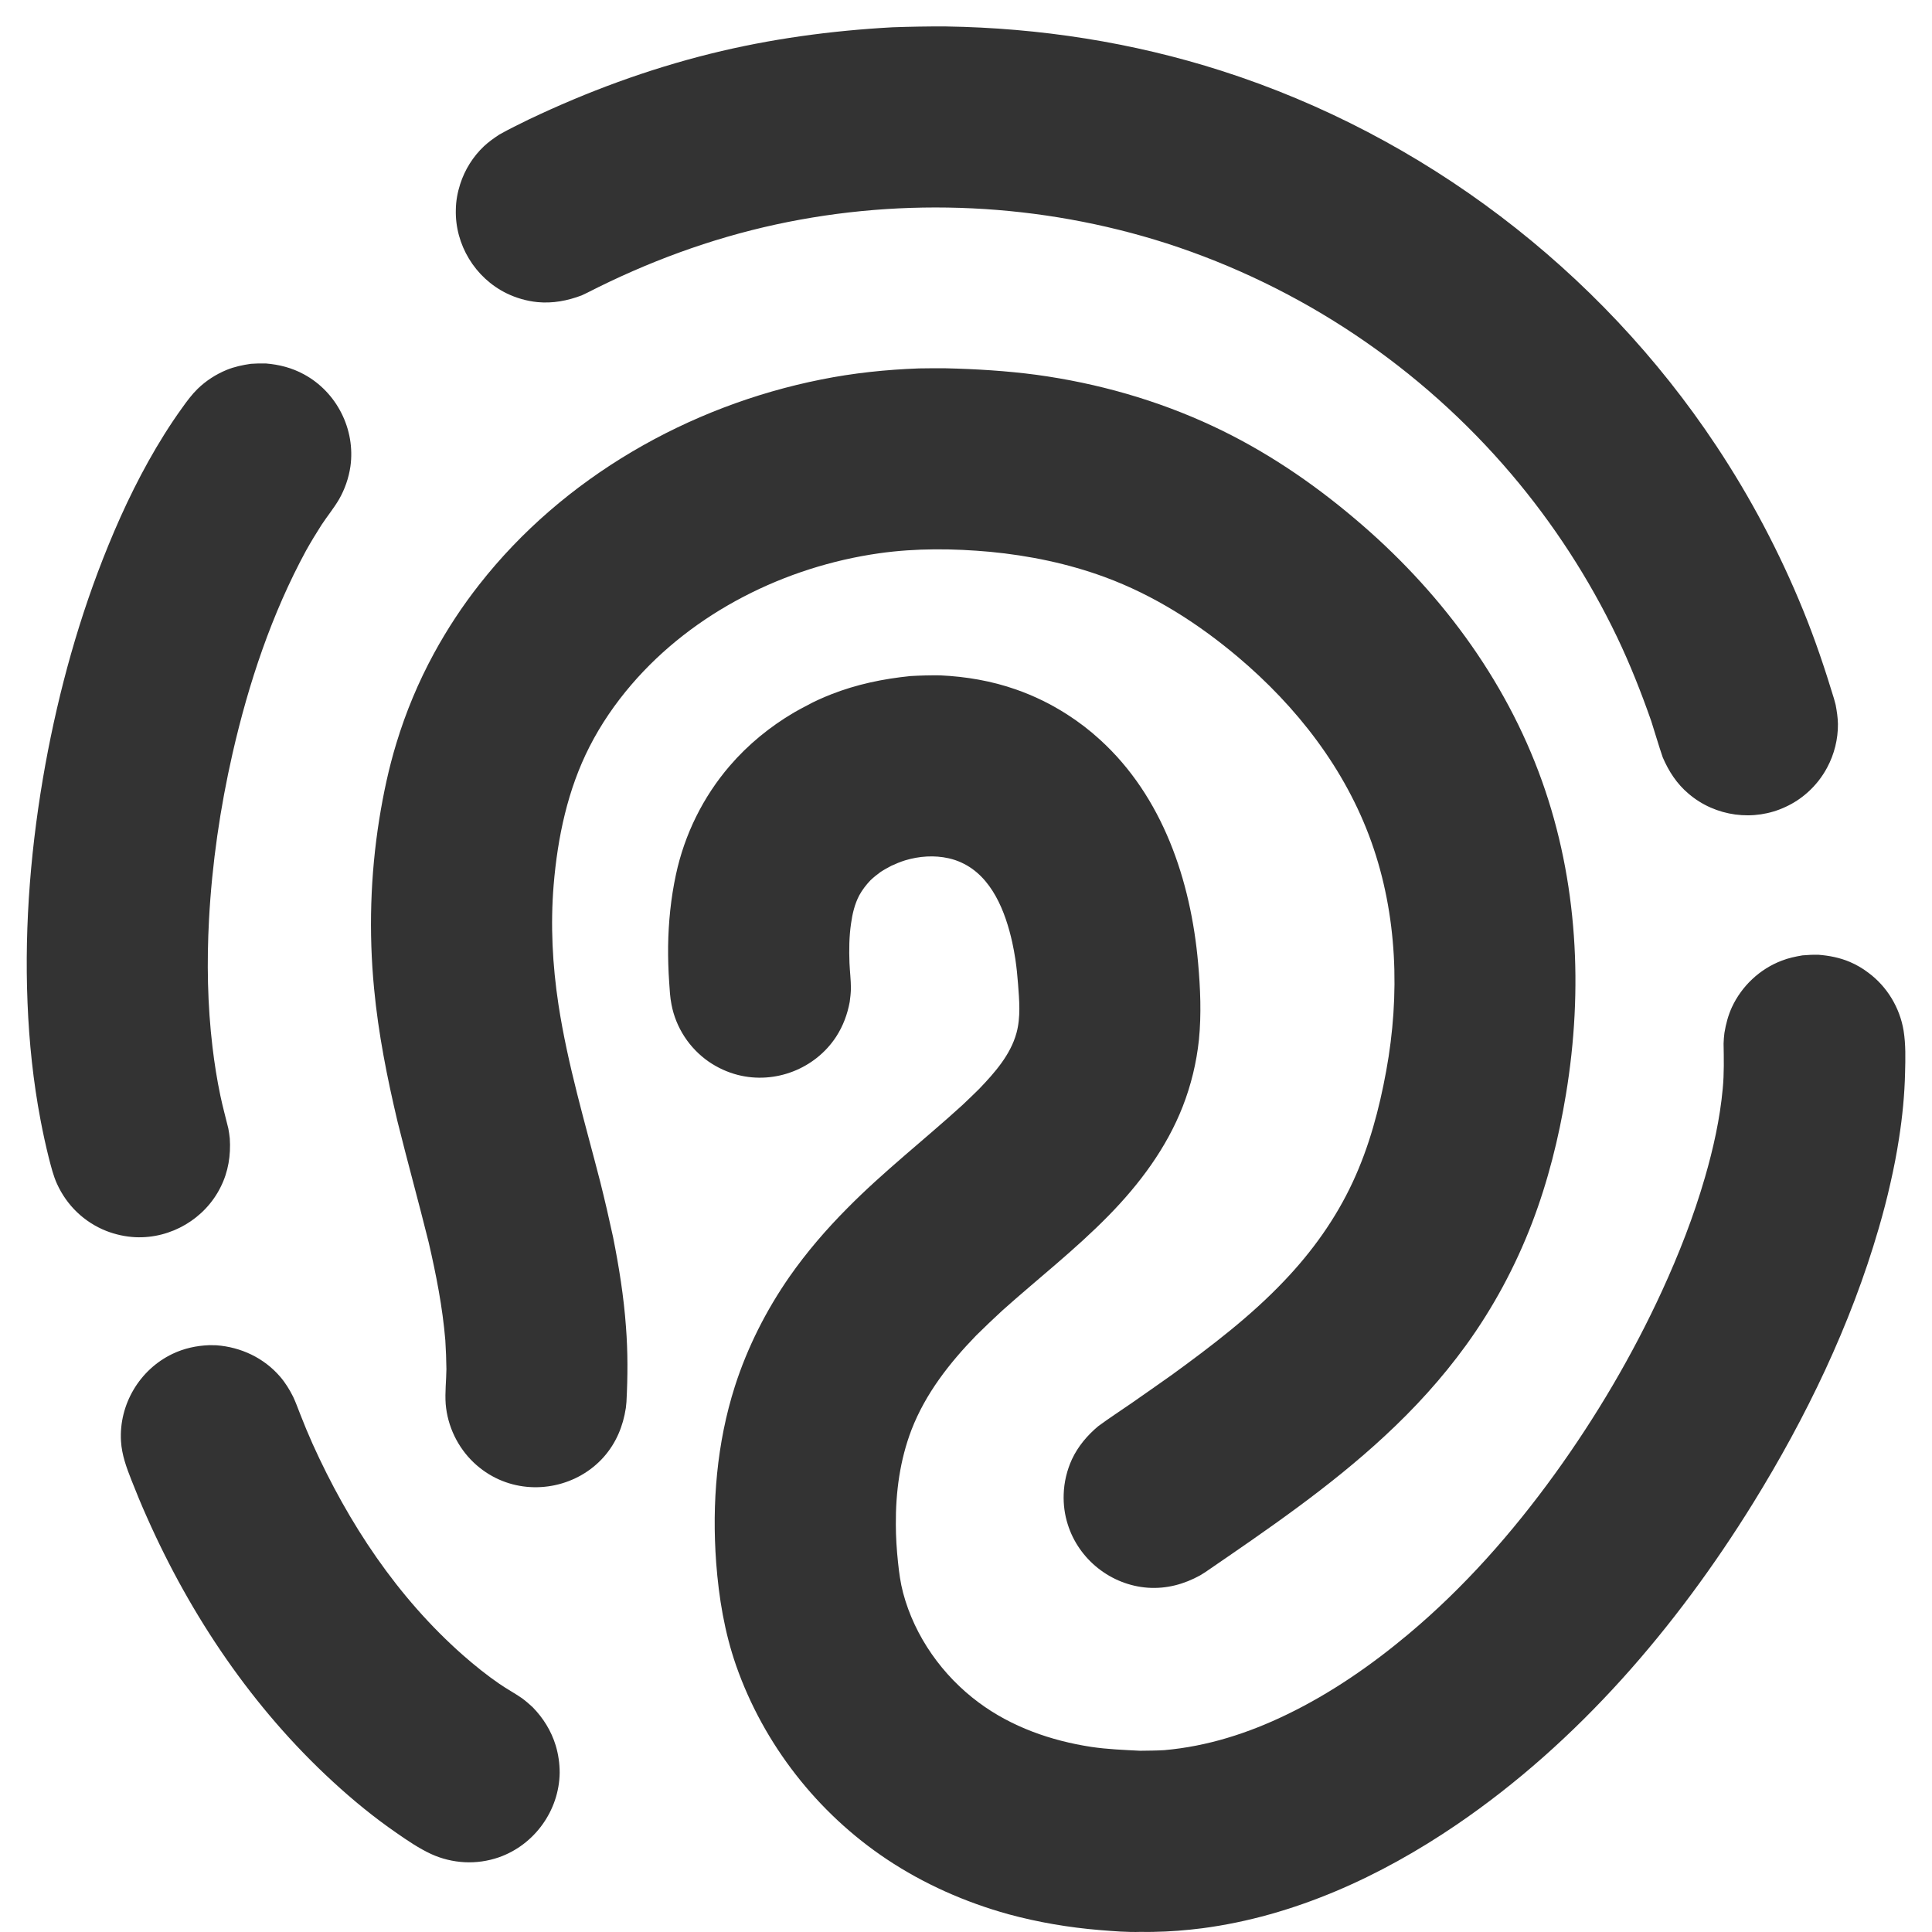 <svg width="16" height="16" viewBox="0 0 16 16" fill="none" xmlns="http://www.w3.org/2000/svg">
<path fill-rule="evenodd" clip-rule="evenodd" d="M6.682 5.843C6.747 5.807 6.816 5.777 6.884 5.75C7.095 5.667 7.313 5.622 7.538 5.599C7.621 5.594 7.703 5.592 7.786 5.593C8.001 5.603 8.213 5.639 8.417 5.711C8.565 5.763 8.706 5.832 8.838 5.917C8.935 5.979 9.026 6.049 9.11 6.126C9.629 6.598 9.861 7.291 9.922 7.973C9.941 8.184 9.95 8.4 9.929 8.611C9.909 8.8 9.864 8.986 9.795 9.163C9.661 9.506 9.438 9.805 9.181 10.067C8.906 10.348 8.594 10.591 8.301 10.853C8.227 10.921 8.155 10.99 8.084 11.06C7.862 11.289 7.665 11.541 7.549 11.84C7.453 12.09 7.417 12.358 7.419 12.625C7.419 12.73 7.426 12.835 7.437 12.939C7.446 13.024 7.457 13.108 7.479 13.191C7.575 13.553 7.806 13.878 8.106 14.1C8.378 14.302 8.704 14.416 9.037 14.467C9.172 14.487 9.306 14.492 9.441 14.499C9.508 14.498 9.575 14.498 9.642 14.494C9.997 14.463 10.338 14.354 10.659 14.198C11.021 14.023 11.355 13.792 11.663 13.534C12.124 13.148 12.525 12.693 12.877 12.206C13.22 11.731 13.52 11.222 13.765 10.689C13.904 10.386 14.026 10.074 14.119 9.753C14.189 9.512 14.244 9.265 14.267 9.015C14.279 8.89 14.276 8.767 14.274 8.642C14.276 8.598 14.276 8.598 14.281 8.554C14.293 8.48 14.312 8.409 14.343 8.341C14.425 8.165 14.574 8.025 14.755 7.956C14.811 7.934 14.868 7.922 14.927 7.912C14.972 7.908 15.015 7.906 15.06 7.907C15.15 7.914 15.236 7.931 15.319 7.966C15.373 7.989 15.425 8.019 15.472 8.055C15.628 8.17 15.734 8.346 15.765 8.537C15.783 8.65 15.78 8.768 15.777 8.883C15.773 9.065 15.755 9.247 15.727 9.427C15.708 9.551 15.684 9.675 15.656 9.797C15.628 9.923 15.595 10.048 15.559 10.172C15.326 10.975 14.957 11.739 14.518 12.449C13.88 13.479 13.068 14.427 12.062 15.112C11.432 15.541 10.717 15.869 9.957 15.969C9.823 15.986 9.688 15.997 9.553 15.999C9.518 16 9.484 16 9.45 15.999C9.336 16.003 9.221 15.993 9.108 15.984C8.853 15.963 8.599 15.92 8.352 15.853C7.995 15.754 7.652 15.603 7.343 15.397C6.769 15.014 6.324 14.445 6.096 13.793C6 13.517 5.953 13.232 5.931 12.941C5.895 12.45 5.936 11.951 6.086 11.481C6.19 11.157 6.345 10.851 6.539 10.572C6.681 10.369 6.843 10.181 7.017 10.006C7.317 9.702 7.655 9.439 7.97 9.152C8.017 9.107 8.064 9.063 8.11 9.017C8.237 8.884 8.368 8.737 8.418 8.555C8.454 8.424 8.441 8.282 8.431 8.149C8.426 8.081 8.419 8.013 8.409 7.945C8.402 7.898 8.393 7.851 8.383 7.804C8.327 7.552 8.215 7.259 7.963 7.144C7.929 7.128 7.893 7.116 7.857 7.108C7.738 7.081 7.612 7.09 7.496 7.125C7.457 7.137 7.419 7.153 7.382 7.17C7.352 7.186 7.322 7.202 7.293 7.221C7.263 7.243 7.235 7.265 7.208 7.291C7.173 7.328 7.141 7.369 7.116 7.415C7.078 7.487 7.059 7.568 7.048 7.648C7.032 7.756 7.031 7.866 7.035 7.975C7.038 8.046 7.047 8.116 7.047 8.187C7.046 8.224 7.042 8.26 7.037 8.297C7.018 8.4 6.982 8.497 6.925 8.585C6.751 8.852 6.418 8.981 6.11 8.902C6.024 8.88 5.942 8.842 5.869 8.792C5.79 8.737 5.721 8.666 5.669 8.586C5.616 8.505 5.579 8.414 5.561 8.319C5.549 8.26 5.546 8.198 5.542 8.137C5.535 8.036 5.532 7.936 5.533 7.835C5.536 7.635 5.556 7.437 5.598 7.242C5.669 6.911 5.822 6.6 6.043 6.343C6.194 6.167 6.376 6.018 6.577 5.9C6.612 5.88 6.647 5.861 6.682 5.843ZM1.792 11.141C1.995 11.156 2.185 11.245 2.319 11.4C2.363 11.451 2.398 11.508 2.428 11.568C2.45 11.615 2.467 11.663 2.486 11.711C2.518 11.794 2.552 11.875 2.588 11.956C2.885 12.615 3.291 13.229 3.836 13.709C3.932 13.793 4.031 13.873 4.136 13.945C4.197 13.987 4.262 14.022 4.323 14.064C4.354 14.087 4.383 14.112 4.411 14.138C4.499 14.228 4.565 14.334 4.602 14.455C4.624 14.528 4.635 14.605 4.635 14.681C4.631 14.994 4.426 15.279 4.13 15.382C4.04 15.413 3.943 15.427 3.848 15.422C3.752 15.417 3.657 15.394 3.57 15.354C3.469 15.307 3.375 15.243 3.283 15.179C3.099 15.052 2.924 14.909 2.759 14.757C2.095 14.148 1.58 13.385 1.216 12.563C1.171 12.463 1.129 12.361 1.089 12.259C1.047 12.152 1.009 12.05 1.002 11.935C0.984 11.632 1.156 11.342 1.429 11.212C1.525 11.166 1.628 11.144 1.735 11.14C1.764 11.14 1.763 11.14 1.792 11.141ZM7.833 3.05C8.084 3.056 8.334 3.071 8.583 3.104C9.088 3.173 9.582 3.313 10.044 3.529C10.47 3.728 10.86 3.991 11.218 4.294C11.909 4.876 12.465 5.614 12.77 6.468C13.066 7.297 13.112 8.195 12.969 9.06C12.909 9.425 12.819 9.785 12.687 10.13C12.549 10.489 12.366 10.83 12.14 11.142C11.942 11.415 11.714 11.665 11.466 11.894C11.01 12.317 10.495 12.668 9.983 13.019L9.94 13.046C9.806 13.12 9.662 13.159 9.508 13.149C9.202 13.128 8.933 12.916 8.842 12.622C8.817 12.543 8.806 12.459 8.809 12.375C8.812 12.275 8.836 12.175 8.878 12.084C8.929 11.976 9.004 11.888 9.094 11.812C9.185 11.745 9.28 11.683 9.373 11.619C9.484 11.542 9.594 11.464 9.705 11.386C10.032 11.148 10.356 10.902 10.635 10.608C10.866 10.366 11.062 10.093 11.203 9.789C11.339 9.497 11.422 9.186 11.48 8.869C11.595 8.24 11.573 7.577 11.357 6.972C11.141 6.367 10.739 5.852 10.251 5.44C9.921 5.162 9.556 4.929 9.149 4.779C8.844 4.667 8.524 4.601 8.201 4.57C7.895 4.542 7.585 4.539 7.281 4.582C6.504 4.692 5.744 5.07 5.23 5.669C5.095 5.826 4.977 5.998 4.883 6.182C4.701 6.538 4.618 6.934 4.585 7.33C4.558 7.66 4.575 7.992 4.625 8.32C4.701 8.817 4.846 9.302 4.971 9.788C5.009 9.94 5.044 10.091 5.077 10.244C5.126 10.49 5.166 10.738 5.184 10.989C5.2 11.196 5.199 11.403 5.188 11.61L5.183 11.66C5.16 11.811 5.103 11.949 5.001 12.065C4.786 12.308 4.427 12.385 4.131 12.252C4.055 12.218 3.984 12.17 3.924 12.113C3.79 11.986 3.706 11.811 3.691 11.627C3.684 11.531 3.696 11.434 3.697 11.338C3.696 11.259 3.693 11.179 3.688 11.1C3.665 10.824 3.612 10.557 3.55 10.288C3.467 9.954 3.375 9.622 3.292 9.288C3.206 8.924 3.133 8.559 3.098 8.187C3.053 7.719 3.067 7.248 3.141 6.784C3.175 6.572 3.22 6.36 3.283 6.154C3.361 5.897 3.465 5.648 3.594 5.411C3.703 5.211 3.829 5.019 3.97 4.84C4.664 3.954 5.702 3.362 6.8 3.143C7.068 3.089 7.338 3.061 7.61 3.051C7.722 3.049 7.721 3.05 7.833 3.05ZM2.201 3.01C2.312 3.019 2.418 3.046 2.517 3.1C2.789 3.247 2.945 3.556 2.902 3.863C2.888 3.958 2.856 4.051 2.808 4.135C2.765 4.208 2.711 4.274 2.664 4.345C2.619 4.415 2.576 4.486 2.535 4.559C2.25 5.084 2.059 5.657 1.926 6.239C1.823 6.691 1.756 7.151 1.731 7.614C1.712 7.967 1.718 8.322 1.76 8.673C1.776 8.807 1.797 8.941 1.825 9.074C1.844 9.165 1.869 9.255 1.891 9.346C1.898 9.386 1.898 9.386 1.903 9.428C1.912 9.567 1.891 9.703 1.828 9.829C1.698 10.093 1.416 10.259 1.122 10.246C1.039 10.242 0.957 10.224 0.88 10.194C0.791 10.159 0.708 10.106 0.638 10.039C0.568 9.972 0.512 9.892 0.472 9.804C0.441 9.736 0.424 9.664 0.405 9.592C0.379 9.488 0.356 9.383 0.336 9.277C0.275 8.957 0.241 8.631 0.228 8.305C0.201 7.644 0.258 6.98 0.376 6.33C0.489 5.712 0.658 5.102 0.896 4.52C1.026 4.201 1.178 3.889 1.361 3.597C1.408 3.522 1.457 3.449 1.509 3.377C1.548 3.322 1.588 3.268 1.637 3.22C1.706 3.153 1.788 3.1 1.878 3.063C1.942 3.037 2.009 3.023 2.077 3.013C2.119 3.01 2.159 3.009 2.201 3.01ZM7.833 0.219C8.609 0.231 9.378 0.35 10.118 0.587C11.786 1.122 13.244 2.231 14.212 3.69C14.497 4.119 14.739 4.577 14.933 5.054C15.031 5.294 15.113 5.538 15.188 5.785L15.202 5.837C15.212 5.89 15.22 5.942 15.221 5.996C15.222 6.121 15.191 6.246 15.132 6.356C15.09 6.435 15.034 6.506 14.967 6.565C14.913 6.613 14.853 6.652 14.788 6.682C14.525 6.806 14.206 6.763 13.985 6.574C13.887 6.492 13.82 6.388 13.77 6.272C13.736 6.173 13.707 6.072 13.675 5.972C13.592 5.735 13.5 5.502 13.392 5.276C13.159 4.79 12.864 4.336 12.516 3.926C12.142 3.486 11.708 3.098 11.228 2.776C10.744 2.451 10.215 2.194 9.66 2.015C8.62 1.682 7.493 1.628 6.426 1.859C5.882 1.977 5.361 2.17 4.866 2.423L4.818 2.446C4.699 2.491 4.578 2.514 4.451 2.502C4.362 2.493 4.275 2.468 4.195 2.429C3.934 2.301 3.767 2.026 3.775 1.736C3.776 1.664 3.789 1.593 3.811 1.525C3.849 1.406 3.917 1.297 4.008 1.211C4.048 1.174 4.09 1.144 4.136 1.114C4.216 1.069 4.298 1.029 4.38 0.989C4.863 0.759 5.364 0.574 5.883 0.445C6.378 0.322 6.882 0.254 7.391 0.226C7.538 0.221 7.685 0.218 7.833 0.219Z" fill="#333333"/>
</svg>
